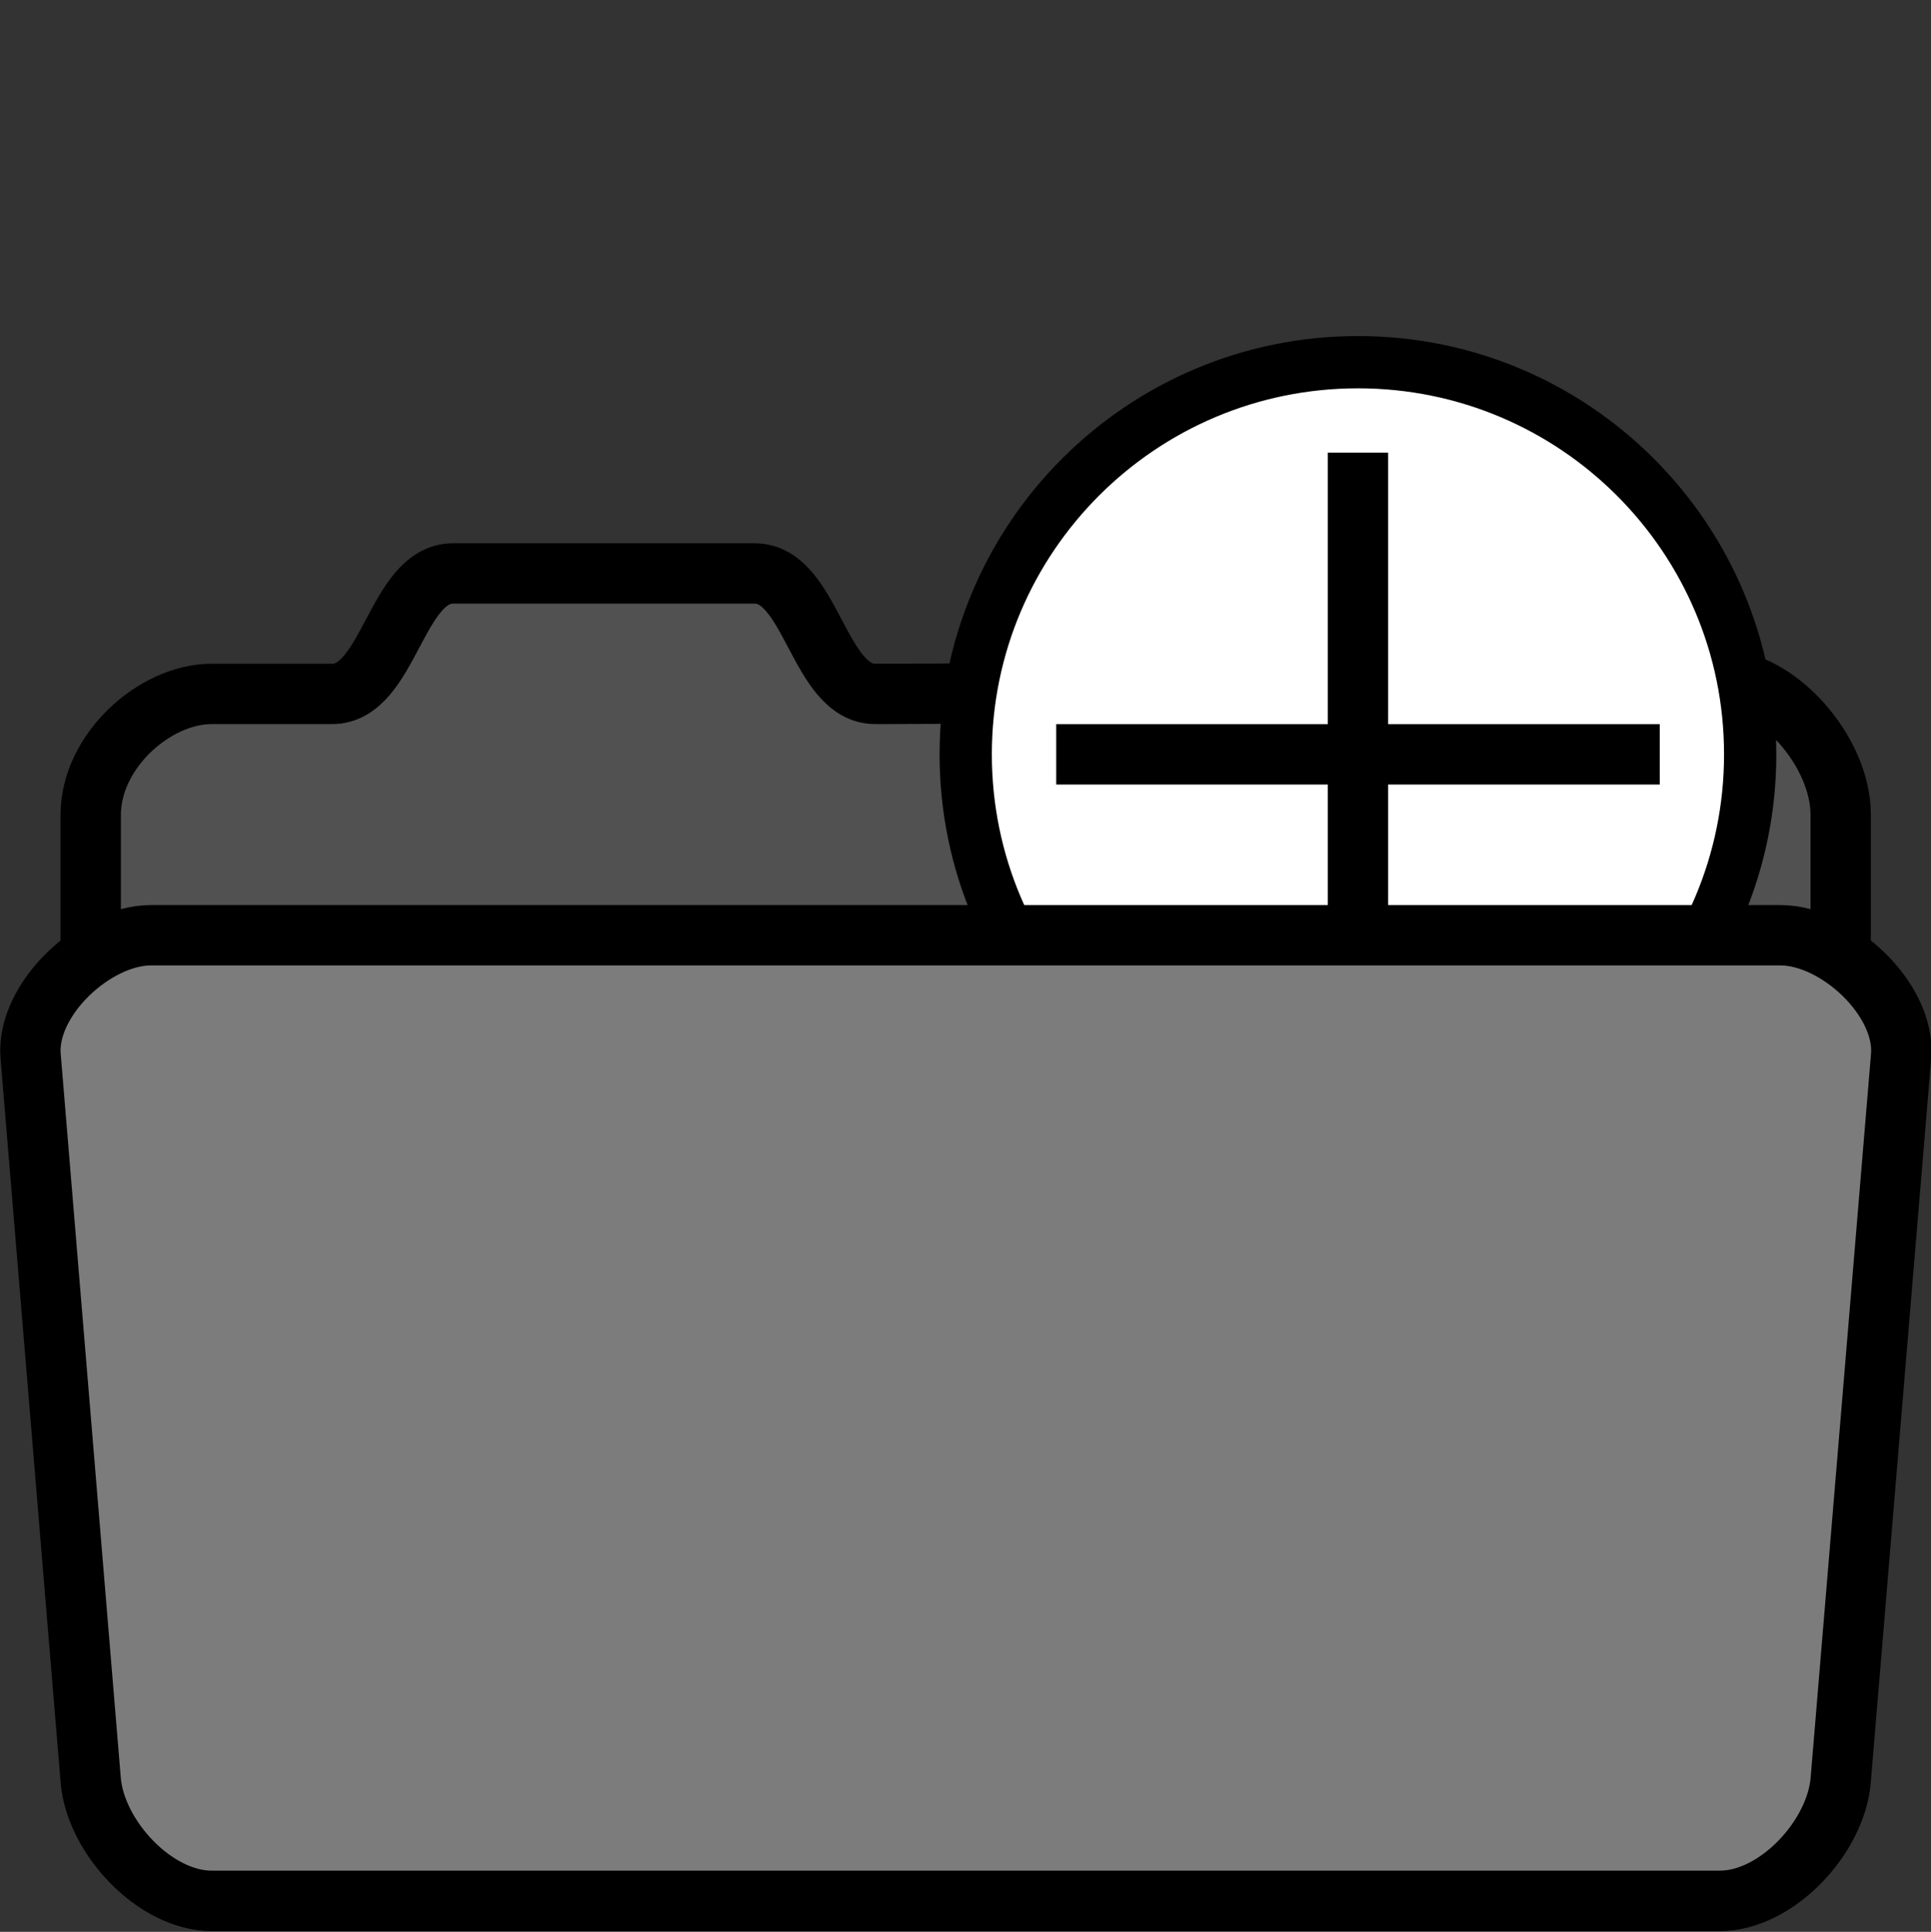 <?xml version="1.0" encoding="UTF-8" standalone="no"?>
<!-- Created with Inkscape (http://www.inkscape.org/) -->

<svg
   xmlns:dc="http://purl.org/dc/elements/1.1/"
   xmlns:cc="http://creativecommons.org/ns#"
   xmlns:rdf="http://www.w3.org/1999/02/22-rdf-syntax-ns#"
   xmlns:svg="http://www.w3.org/2000/svg"
   xmlns="http://www.w3.org/2000/svg"
   xmlns:inkscape="http://www.inkscape.org/namespaces/inkscape"
   version="1.1"
   width="32.003"
   height="32.013"
   id="svg2"
   xml:space="preserve"><rect width="100%" height="100%" fill="#333333" stroke="none"/><defs
     id="defs6" /><g
     transform="matrix(1.25,0,0,-1.25,0,32.013)"
     id="g10"><g
       id="g12"><g
         transform="matrix(1,0,0,-1,0,25.61)"
         id="g14"><path
           d="m 2.805,25.199 c -0.754,0 -1.602,-0.945 -1.602,-1.789 l 0,-12.609 c 0,-0.844 0.848,-1.602 1.602,-1.602 l 1.599,0 c 0.754,0 0.847,-1.597 1.602,-1.597 l 4.001,0 c 0.754,0 0.844,1.597 1.598,1.597 4.001,0 7.201,-0.191 11.198,-0.191 0.758,0 1.602,0.949 1.602,1.793 l 0,12.609 c 0,0.844 -0.844,1.789 -1.602,1.789 l -19.998,0 z"
           inkscape:connector-curvature="0"
           id="path16"
           style="fill:#515151;fill-opacity:1;fill-rule:nonzero;stroke:#000000;stroke-width:0.8;stroke-linecap:butt;stroke-linejoin:miter;stroke-miterlimit:4;stroke-opacity:1;stroke-dasharray:none" /></g><g
         transform="matrix(1,0,0,-1,0,25.61)"
         id="g18"><path
           d="m 23.205,10 c 0,2.871 -2.328,5.199 -5.2,5.199 -2.872,0 -5.201,-2.328 -5.201,-5.199 0,-2.871 2.329,-5.199 5.201,-5.199 2.872,0 5.2,2.328 5.2,5.199 z"
           inkscape:connector-curvature="0"
           id="path20"
           style="fill:#ffffff;fill-opacity:1;fill-rule:nonzero;stroke:#000000;stroke-width:0.693;stroke-linecap:butt;stroke-linejoin:miter;stroke-miterlimit:4;stroke-opacity:1;stroke-dasharray:none" /></g><g
         transform="matrix(1,0,0,-1,0,25.61)"
         id="g22"><path
           d="m 18.005,6 0,8"
           inkscape:connector-curvature="0"
           id="path24"
           style="fill:none;stroke:#000000;stroke-width:0.8;stroke-linecap:butt;stroke-linejoin:miter;stroke-miterlimit:4;stroke-opacity:1;stroke-dasharray:none" /></g><g
         transform="matrix(1,0,0,-1,0,25.61)"
         id="g26"><path
           d="m 14.004,10 8.002,0"
           inkscape:connector-curvature="0"
           id="path28"
           style="fill:none;stroke:#000000;stroke-width:0.8;stroke-linecap:butt;stroke-linejoin:miter;stroke-miterlimit:4;stroke-opacity:1;stroke-dasharray:none" /></g><g
         transform="matrix(1,0,0,-1,0,25.61)"
         id="g30"><path
           d="m 2.805,25.199 c -0.754,0 -1.539,-0.847 -1.602,-1.597 L 0.406,14 C 0.344,13.25 1.25,12.398 2.004,12.398 l 21.6,0 c 0.754,0 1.664,0.852 1.602,1.602 l -0.801,9.602 c -0.063,0.75 -0.844,1.597 -1.602,1.597 l -19.998,0 z"
           inkscape:connector-curvature="0"
           id="path32"
           style="fill:#7c7c7c;fill-opacity:1;fill-rule:nonzero;stroke:#000000;stroke-width:0.8;stroke-linecap:butt;stroke-linejoin:miter;stroke-miterlimit:4;stroke-opacity:1;stroke-dasharray:none" /></g></g></g></svg>